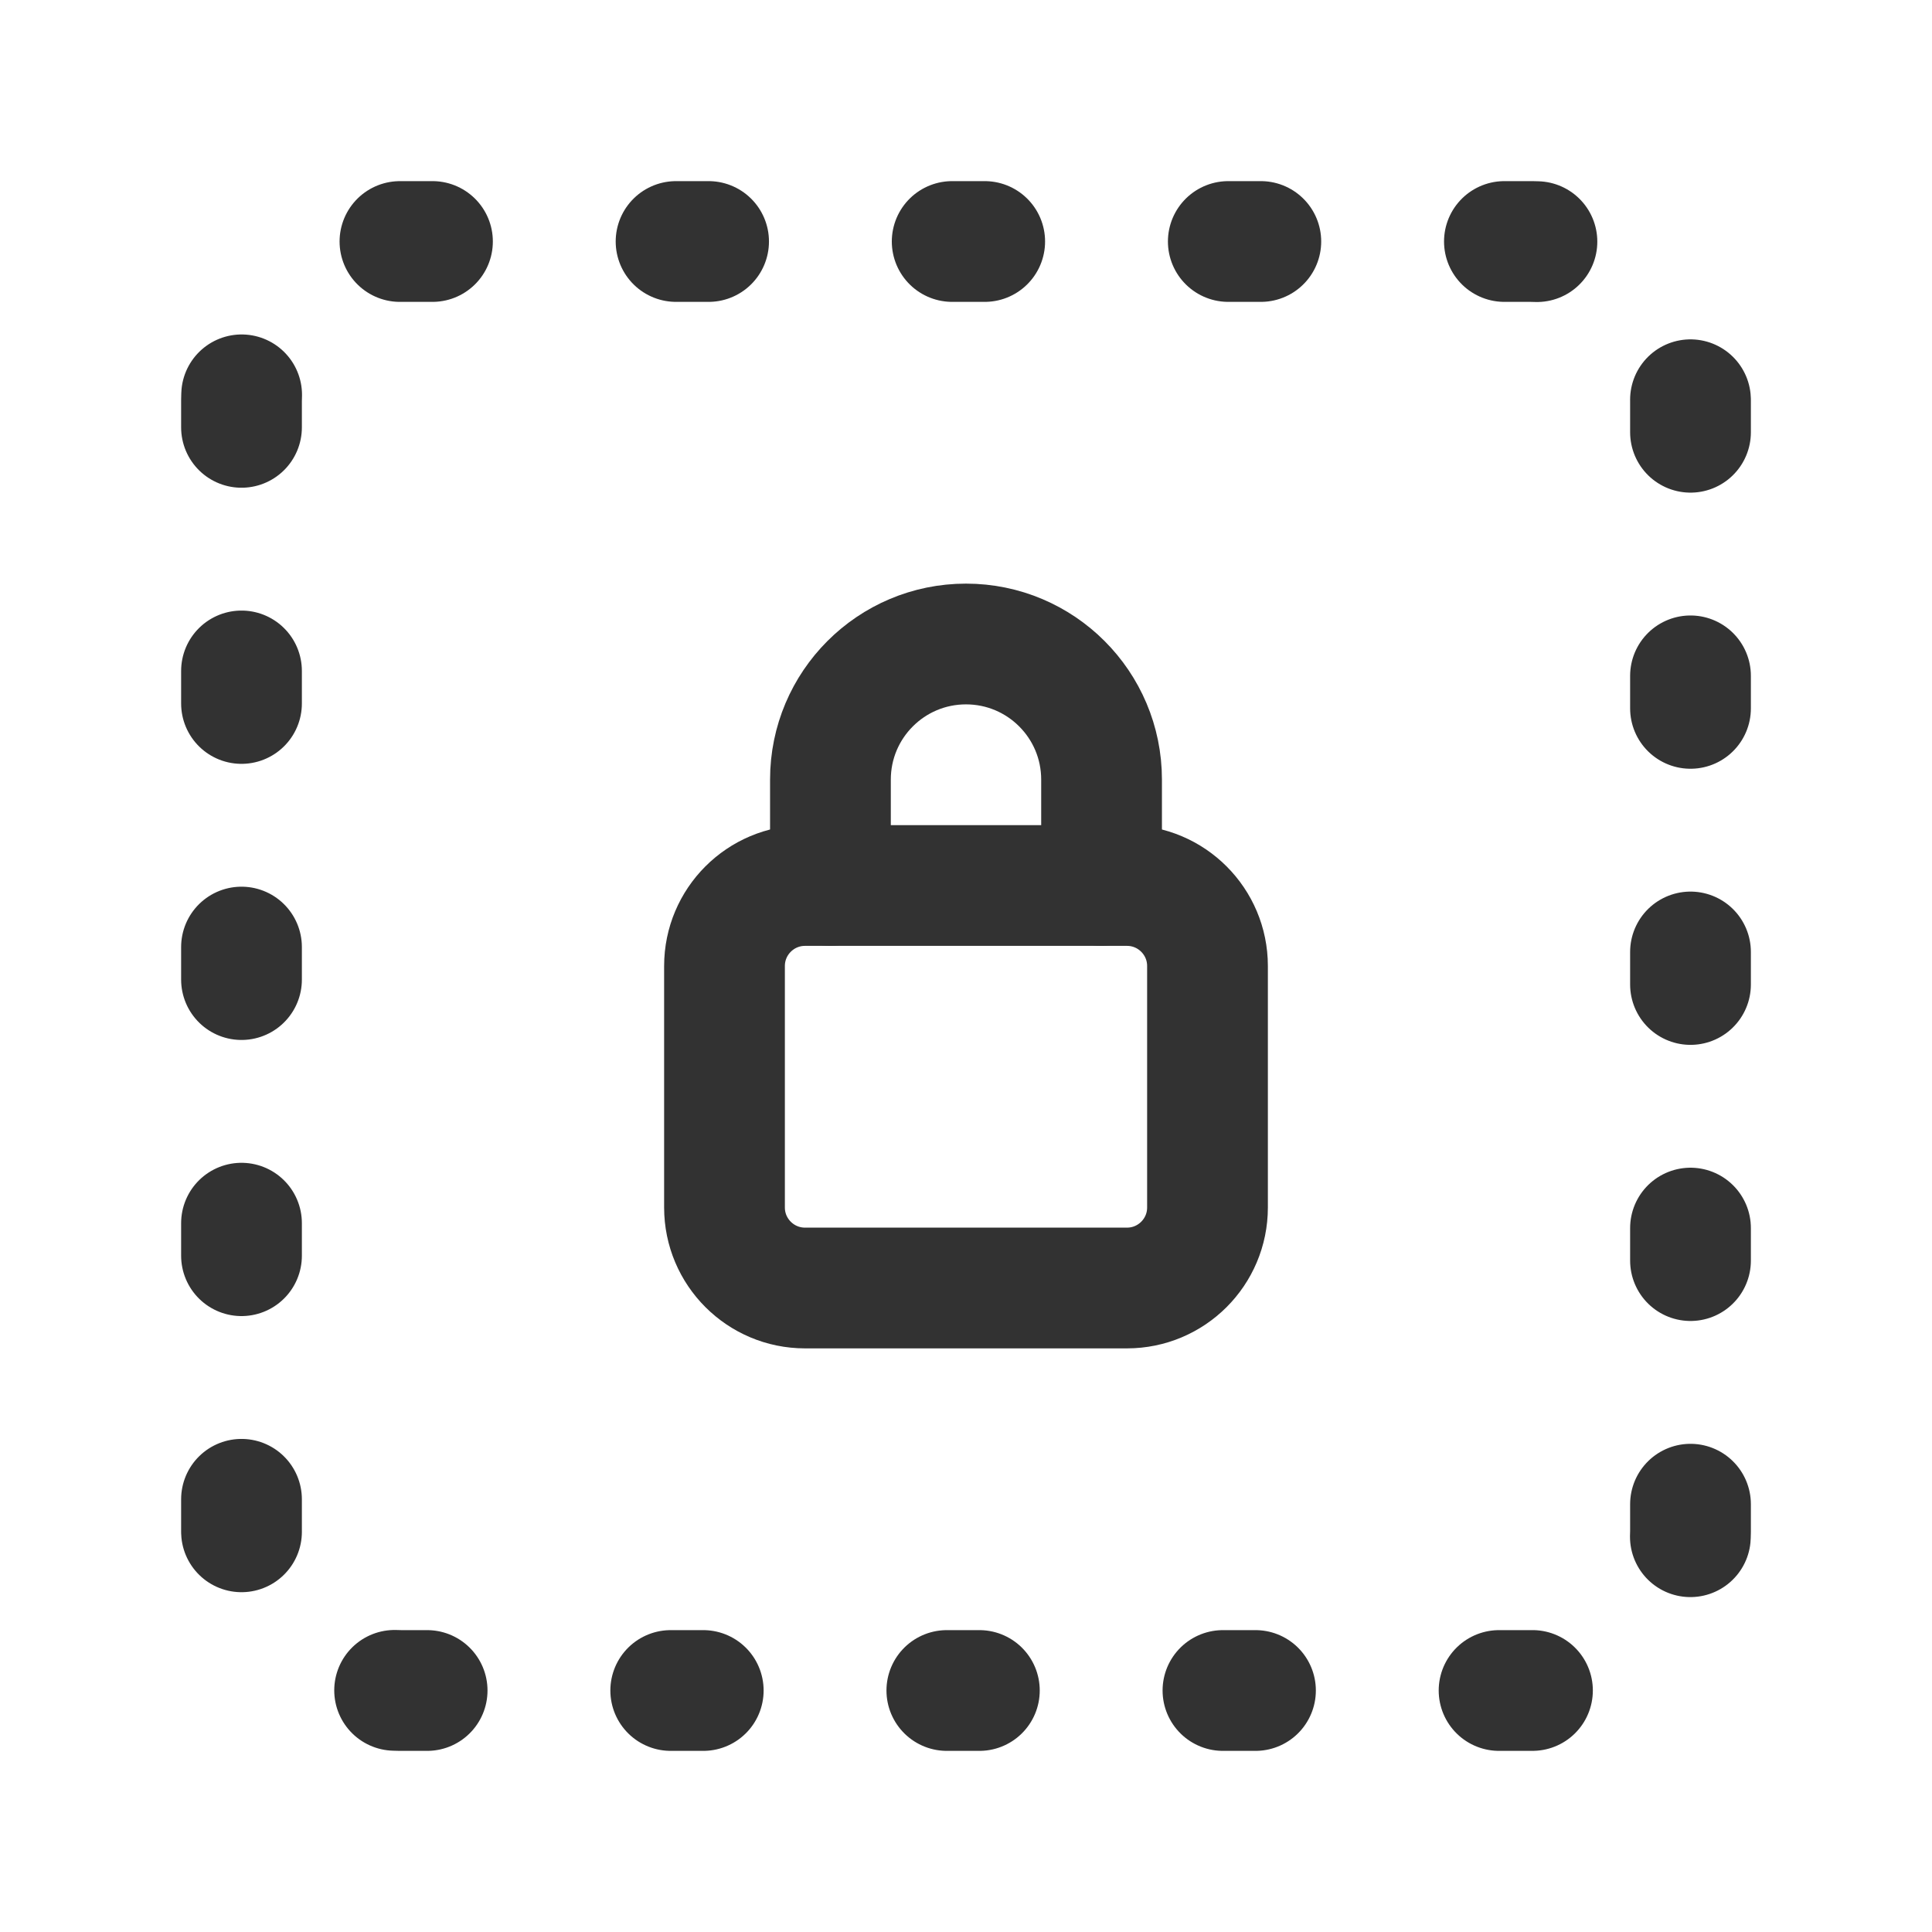 <?xml version="1.0" encoding="UTF-8"?><svg version="1.1" viewBox="0 0 24 24" xmlns="http://www.w3.org/2000/svg" xmlns:xlink="http://www.w3.org/1999/xlink"><!--Generated by IJSVG (https://github.com/iconjar/IJSVG)--><path d="M19.026,21h-14.052c-1.09,0 -1.974,-0.884 -1.974,-1.974v-14.052c0,-1.09 0.884,-1.974 1.974,-1.974h14.051c1.091,0 1.975,0.884 1.975,1.974v14.051c0,1.091 -0.884,1.975 -1.974,1.975Z" stroke-linecap="round" stroke-width="1.5" stroke="#323232" fill="none" stroke-dasharray="0.404 3.026" stroke-linejoin="round"></path><path fill="none" stroke="#323232" stroke-linecap="round" stroke-linejoin="round" stroke-width="1.5" d="M10.316,11v-1.316c0,-0.93 0.754,-1.684 1.684,-1.684c0.93,0 1.684,0.754 1.684,1.684v1.316"></path><path d="M14,16h-4c-0.552,0 -1,-0.448 -1,-1v-3c0,-0.552 0.448,-1 1,-1h4c0.552,0 1,0.448 1,1v3c0,0.552 -0.448,1 -1,1Z" stroke-linecap="round" stroke-width="1.5" stroke="#323232" fill="none" stroke-linejoin="round"></path><path fill="none" d="M0,0h24v24h-24Z"></path></svg>